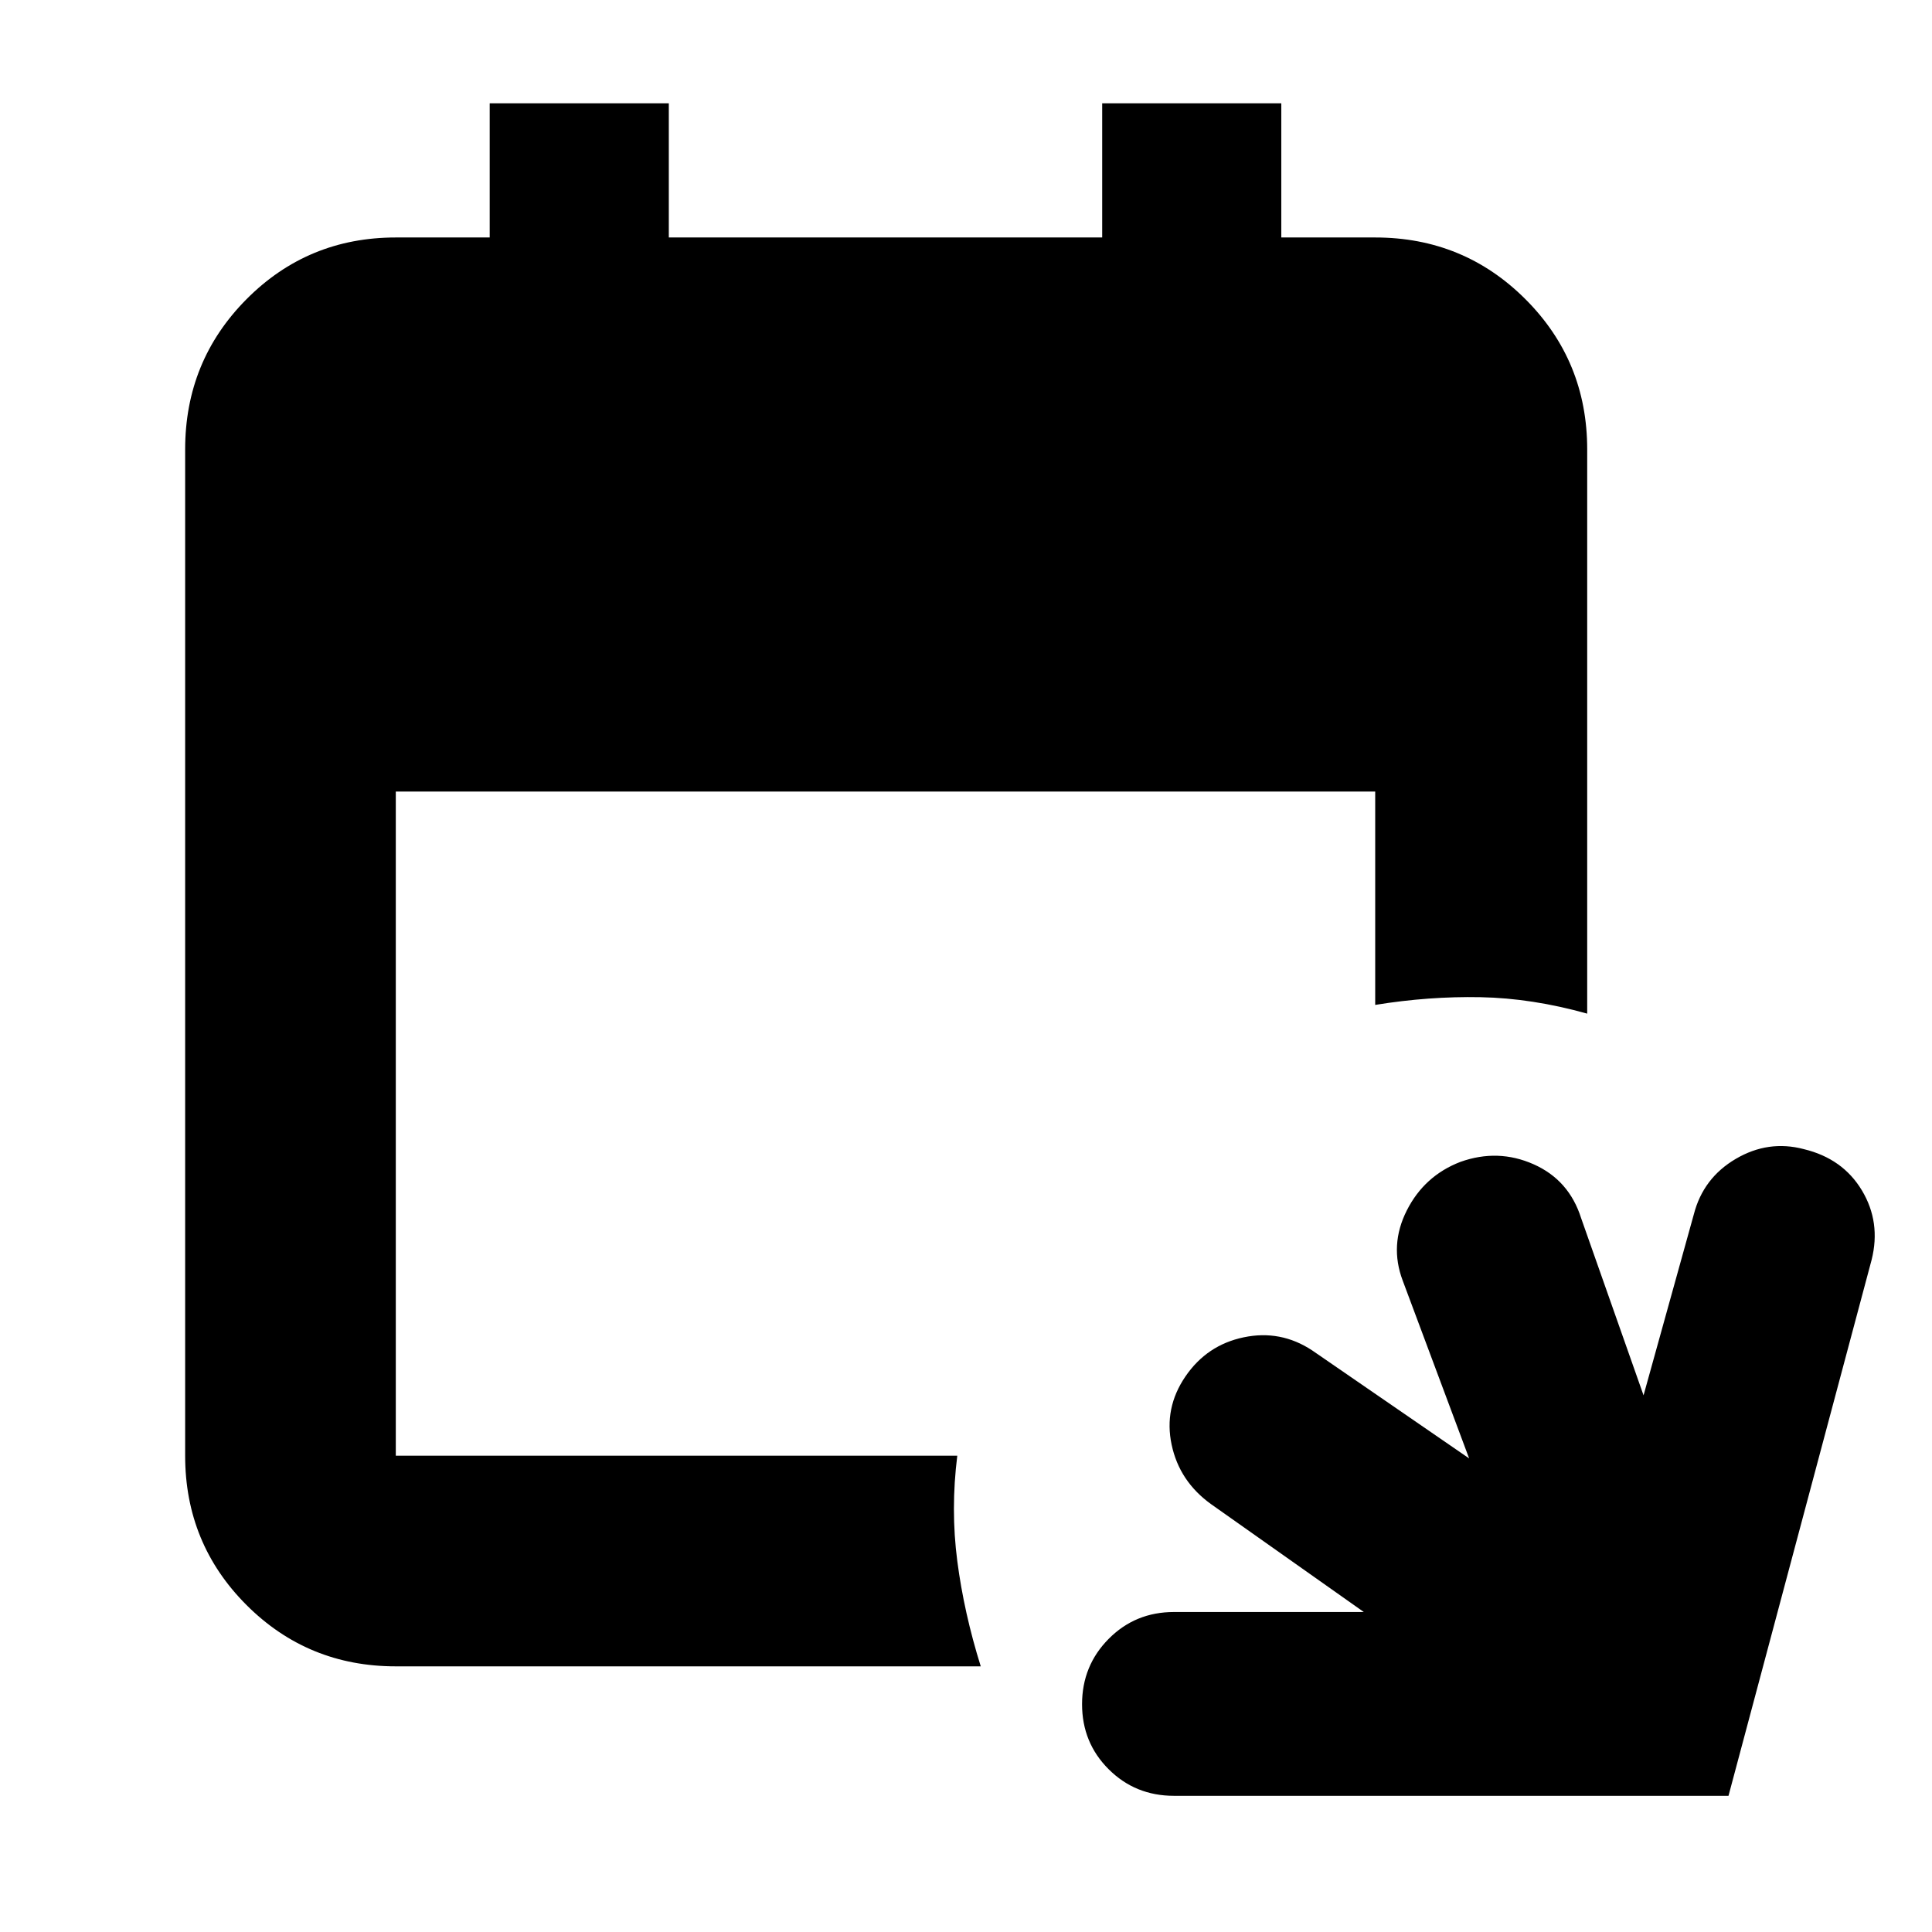 <svg xmlns="http://www.w3.org/2000/svg" height="40" viewBox="0 -960 960 960" width="40"><path d="M583.33-67.67q-19.2 0-32.43-13.19t-13.23-32.33q0-19.14 13.23-32.48Q564.13-159 583.33-159h94.34l-76-53.67Q586-224 582.17-242.17 578.33-260.33 589-276q10.67-15.67 29-19.5t34 6.5l78 53.67-33-88.34q-6.67-17.66 2.04-34.89 8.72-17.22 26.63-24.11 18.66-6.66 36.33 1.17 17.67 7.83 23.67 26.83l31 88 25-90q4.66-18 20.83-27.5 16.17-9.5 33.83-4.83 19.34 4.67 28.84 20.5T930-334L858.88-67.67H583.33ZM196.67-132q-43.7 0-74.19-30.48Q92-192.97 92-236.67v-500q0-43.97 30.48-74.65Q152.97-842 196.67-842h46.66v-66.67h89V-842h215.34v-66.67h89V-842h46.66q43.98 0 74.66 30.68t30.68 74.65v280.34q-27.34-7.67-53-8.17-25.67-.5-52.34 3.83v-106H196.67v330h279q-3.34 26.67 0 52.34Q479-158.67 487.33-132H196.67Z"/></svg>